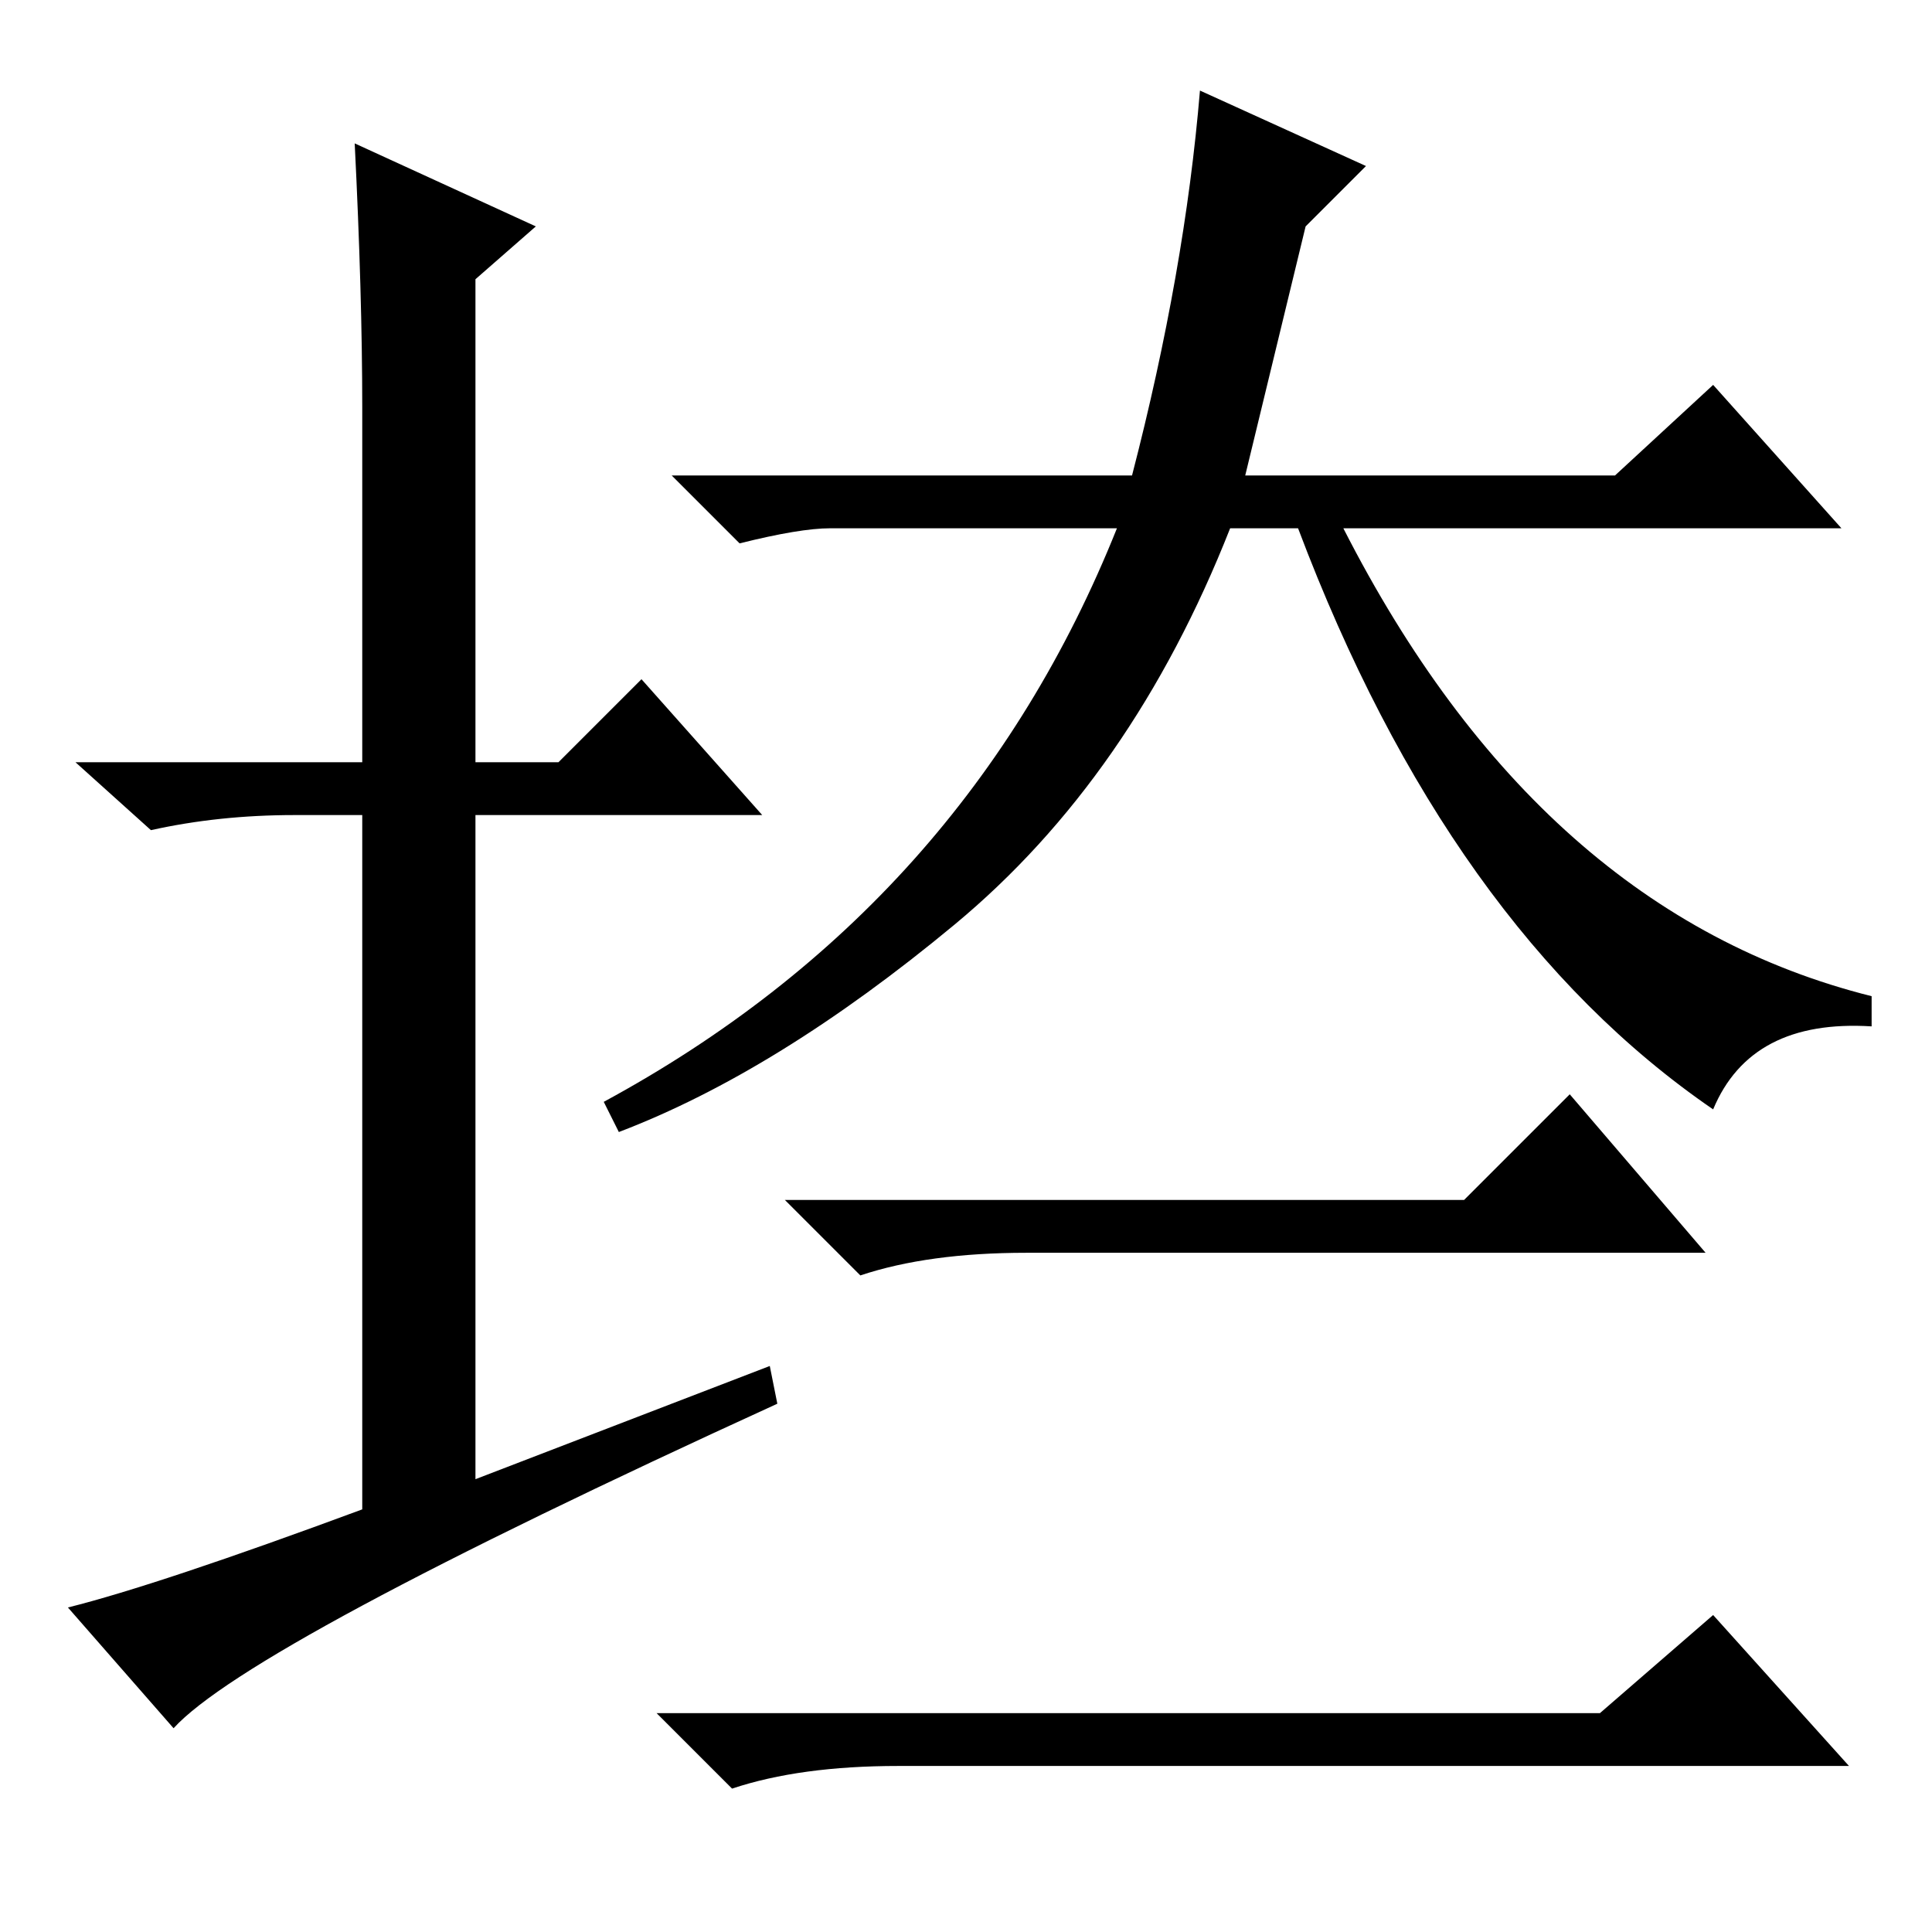 <?xml version="1.0" standalone="no"?>
<!DOCTYPE svg PUBLIC "-//W3C//DTD SVG 1.1//EN" "http://www.w3.org/Graphics/SVG/1.1/DTD/svg11.dtd" >
<svg xmlns="http://www.w3.org/2000/svg" xmlns:xlink="http://www.w3.org/1999/xlink" version="1.1" viewBox="0 -36 256 256">
  <g transform="matrix(1 0 0 -1 0 220)">
   <path fill="currentColor"
d="M102 75l1 -5q-70 -32 -80 -43l-14 16q12 3 39 13v92h-9q-10 0 -19 -2l-10 9h38v47q0 15 -1 35l24 -11l-8 -7v-64h11l11 11l16 -18h-38v-88zM181 234l-8 -8l-8 -33h49l13 12l17 -19h-66q26 -51 70 -62v-4q-16 1 -21 -11q-35 24 -55 77h-9q-13 -33 -36.5 -52.5t-44.5 -27.5
l-2 4q48 26 68 76h-38q-4 0 -12 -2l-9 9h61q7 27 9 51zM194 97l14 14l18 -21h-90q-13 0 -22 -3l-10 10h90zM212 29l15 13l18 -20h-126q-13 0 -22 -3l-10 10h125z" />
  </g>

</svg>
